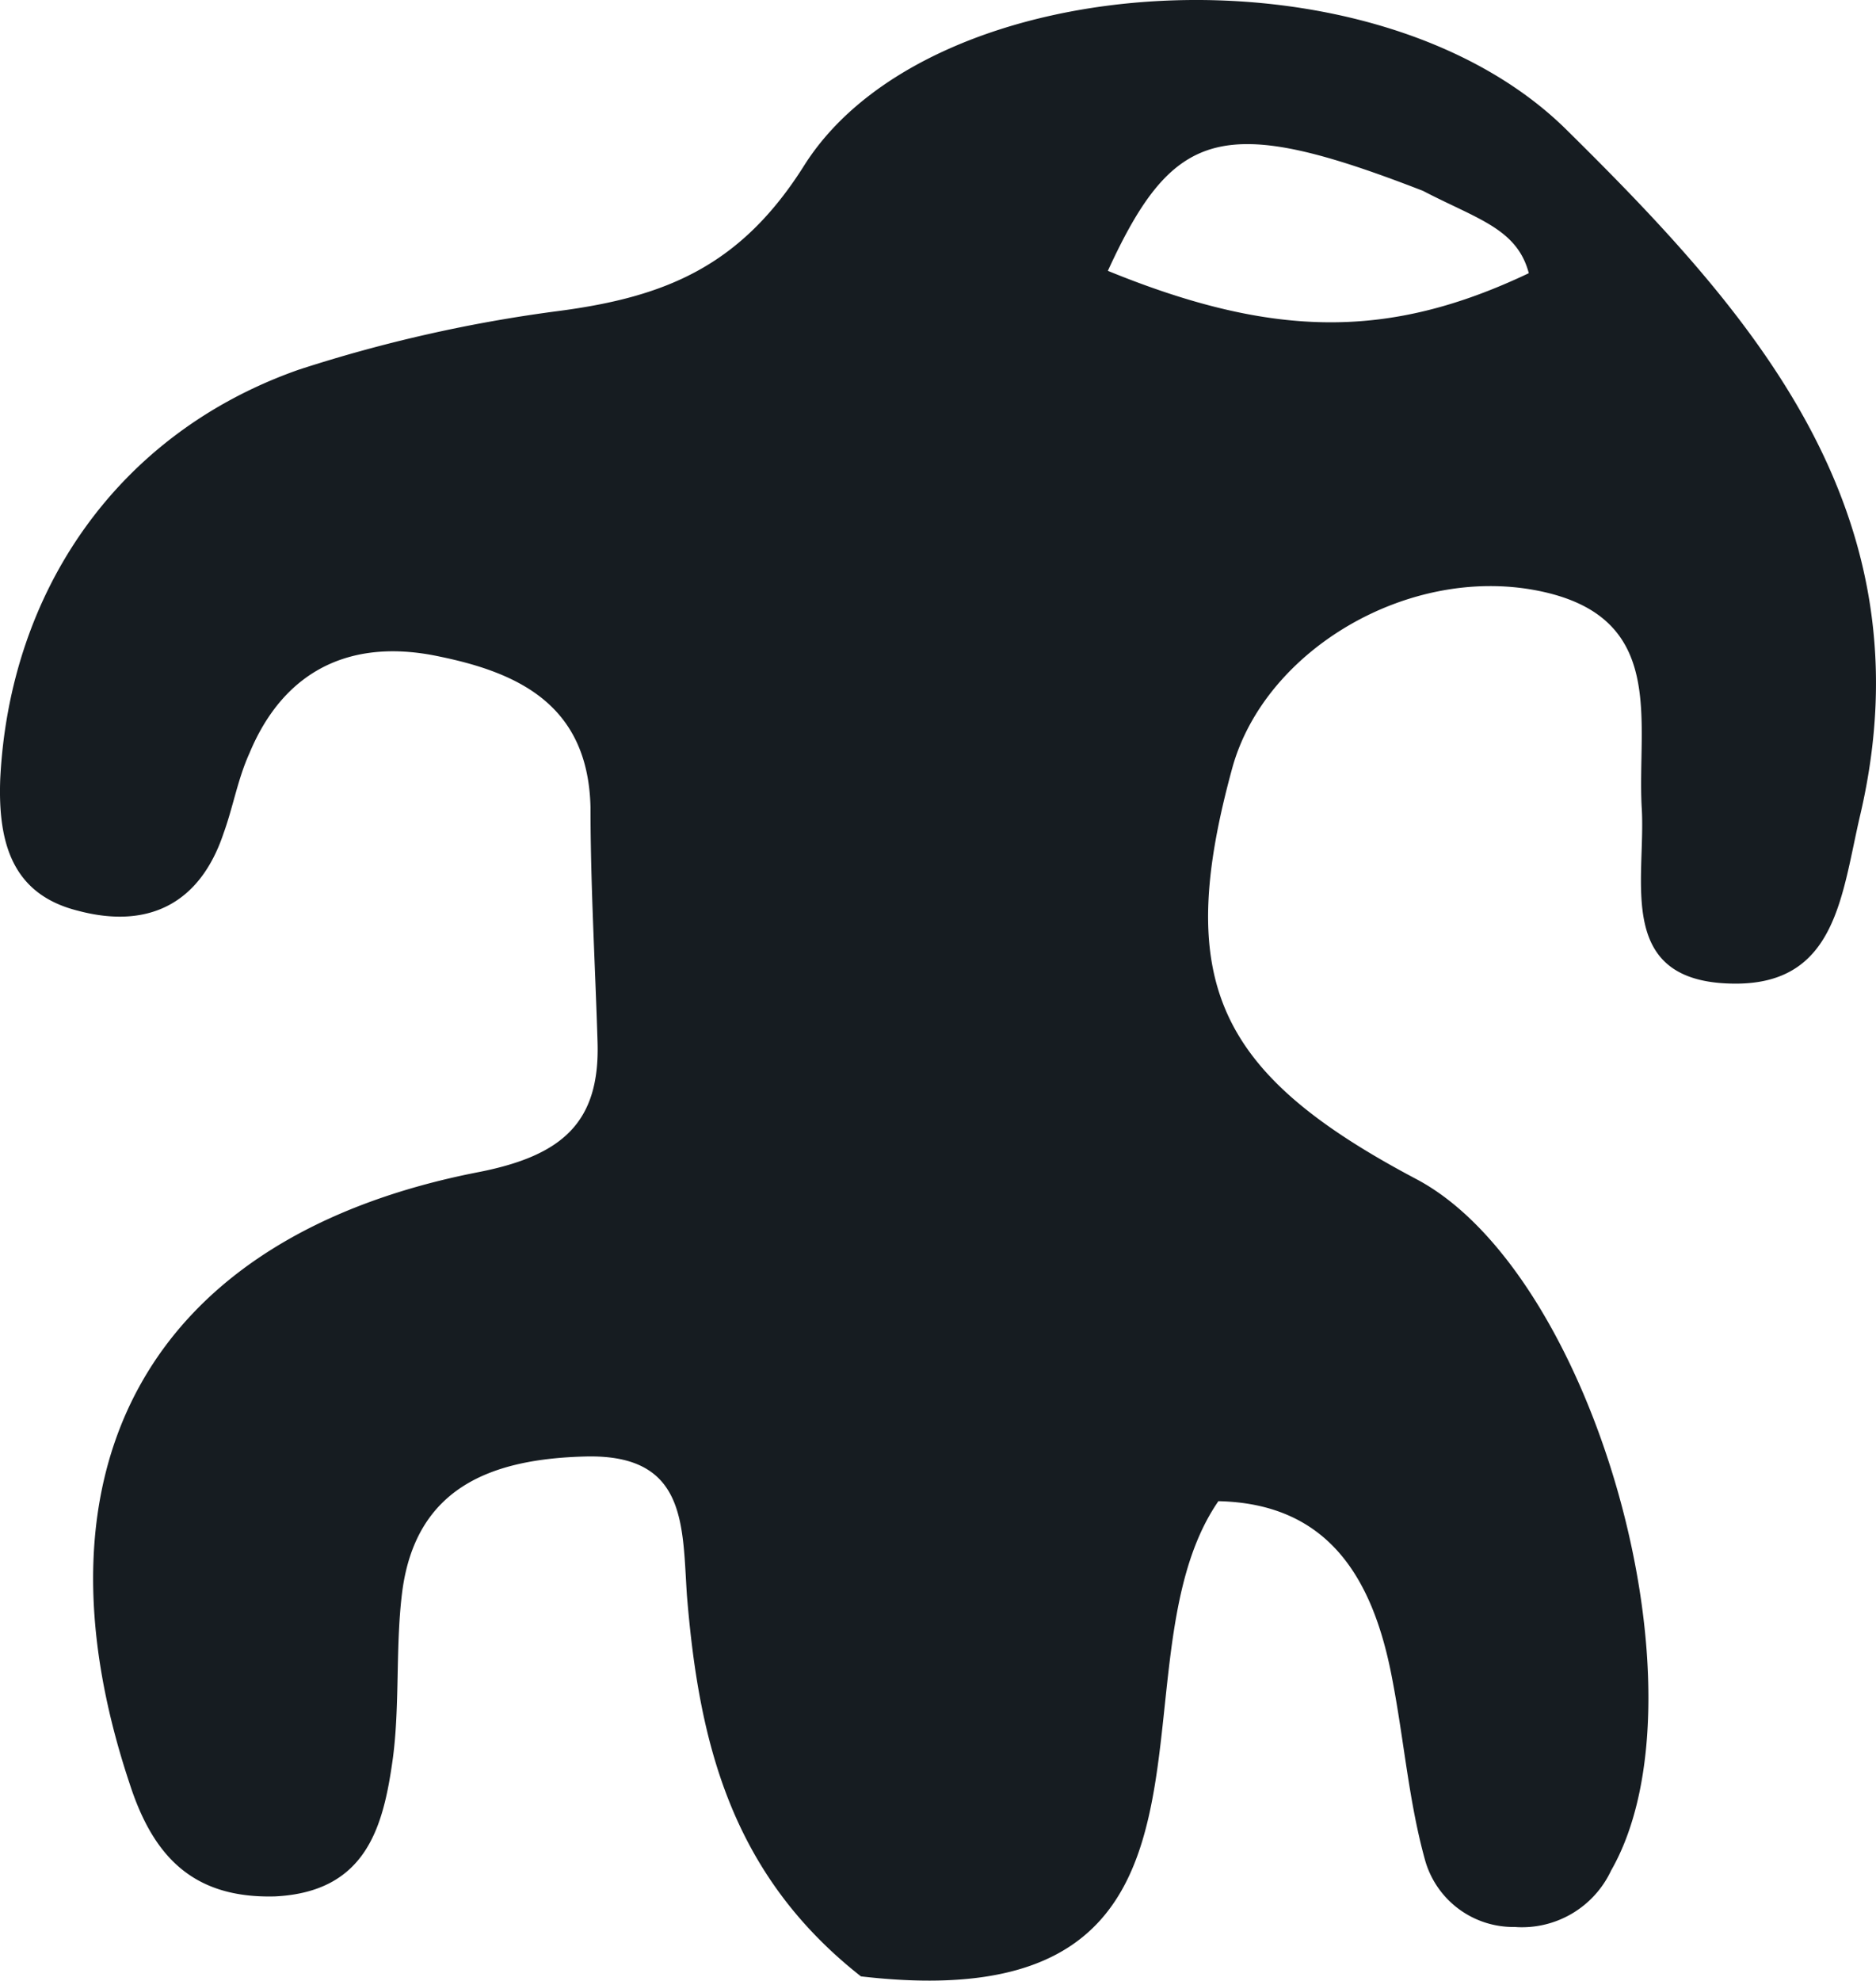 <svg xmlns="http://www.w3.org/2000/svg" width="79.774" height="84.194" viewBox="0 0 79.774 84.194">
  <g id="c" transform="translate(-810 143.003)">
    <path id="Path_351" data-name="Path 351" d="M36.61,84.01c-5.6-4.4-6.9-10.1-7.4-16.2-.2-3,0-6-4.3-5.9-4,.1-7.2,1.3-7.8,5.7-.3,2.3-.1,4.8-.4,7.1-.4,2.9-1.1,5.7-5,5.9-3.5.1-5.2-1.7-6.2-4.8-4.5-13.5.9-23.3,14.9-26,3.5-.7,5.1-2.1,5-5.5-.1-3.3-.3-6.7-.3-10-.1-4.3-3-5.7-6.4-6.4-3.7-.8-6.6.5-8.1,4.1-.5,1.1-.7,2.3-1.1,3.4-1,3-3.2,4.1-6.2,3.3-2.8-.7-3.4-2.9-3.3-5.6.4-8,5-14.7,12.7-17.4a61.353,61.353,0,0,1,11.1-2.5c4.5-.6,7.7-1.9,10.4-6.2,5.4-8.5,24.2-9.6,32.4-1.5,7.8,7.7,15.5,16.2,12.5,29.1-.8,3.4-1,7.2-5.3,7.2-5.2,0-3.8-4.4-4-7.5-.2-3.7,1.1-8.1-4.4-9.2s-11.6,2.5-13,7.5c-2.5,9.1-.7,13,7.8,17.5,7.6,4,12.6,21.9,8.3,29.4a4.184,4.184,0,0,1-4.1,2.4,3.9,3.9,0,0,1-3.8-2.8c-.7-2.5-.9-5.1-1.4-7.7-.8-4.3-2.7-7.5-7.4-7.6-4.9,7.1,2,22.2-15.2,20.2m23.9-75.9c-8.5-3.3-10.6-2.7-13.4,3.4,7.1,2.9,12,2.9,17.9.1-.5-1.9-2.2-2.3-4.5-3.5Z" transform="translate(810 -143)" fill="#161c21"/>
  </g>
</svg>
